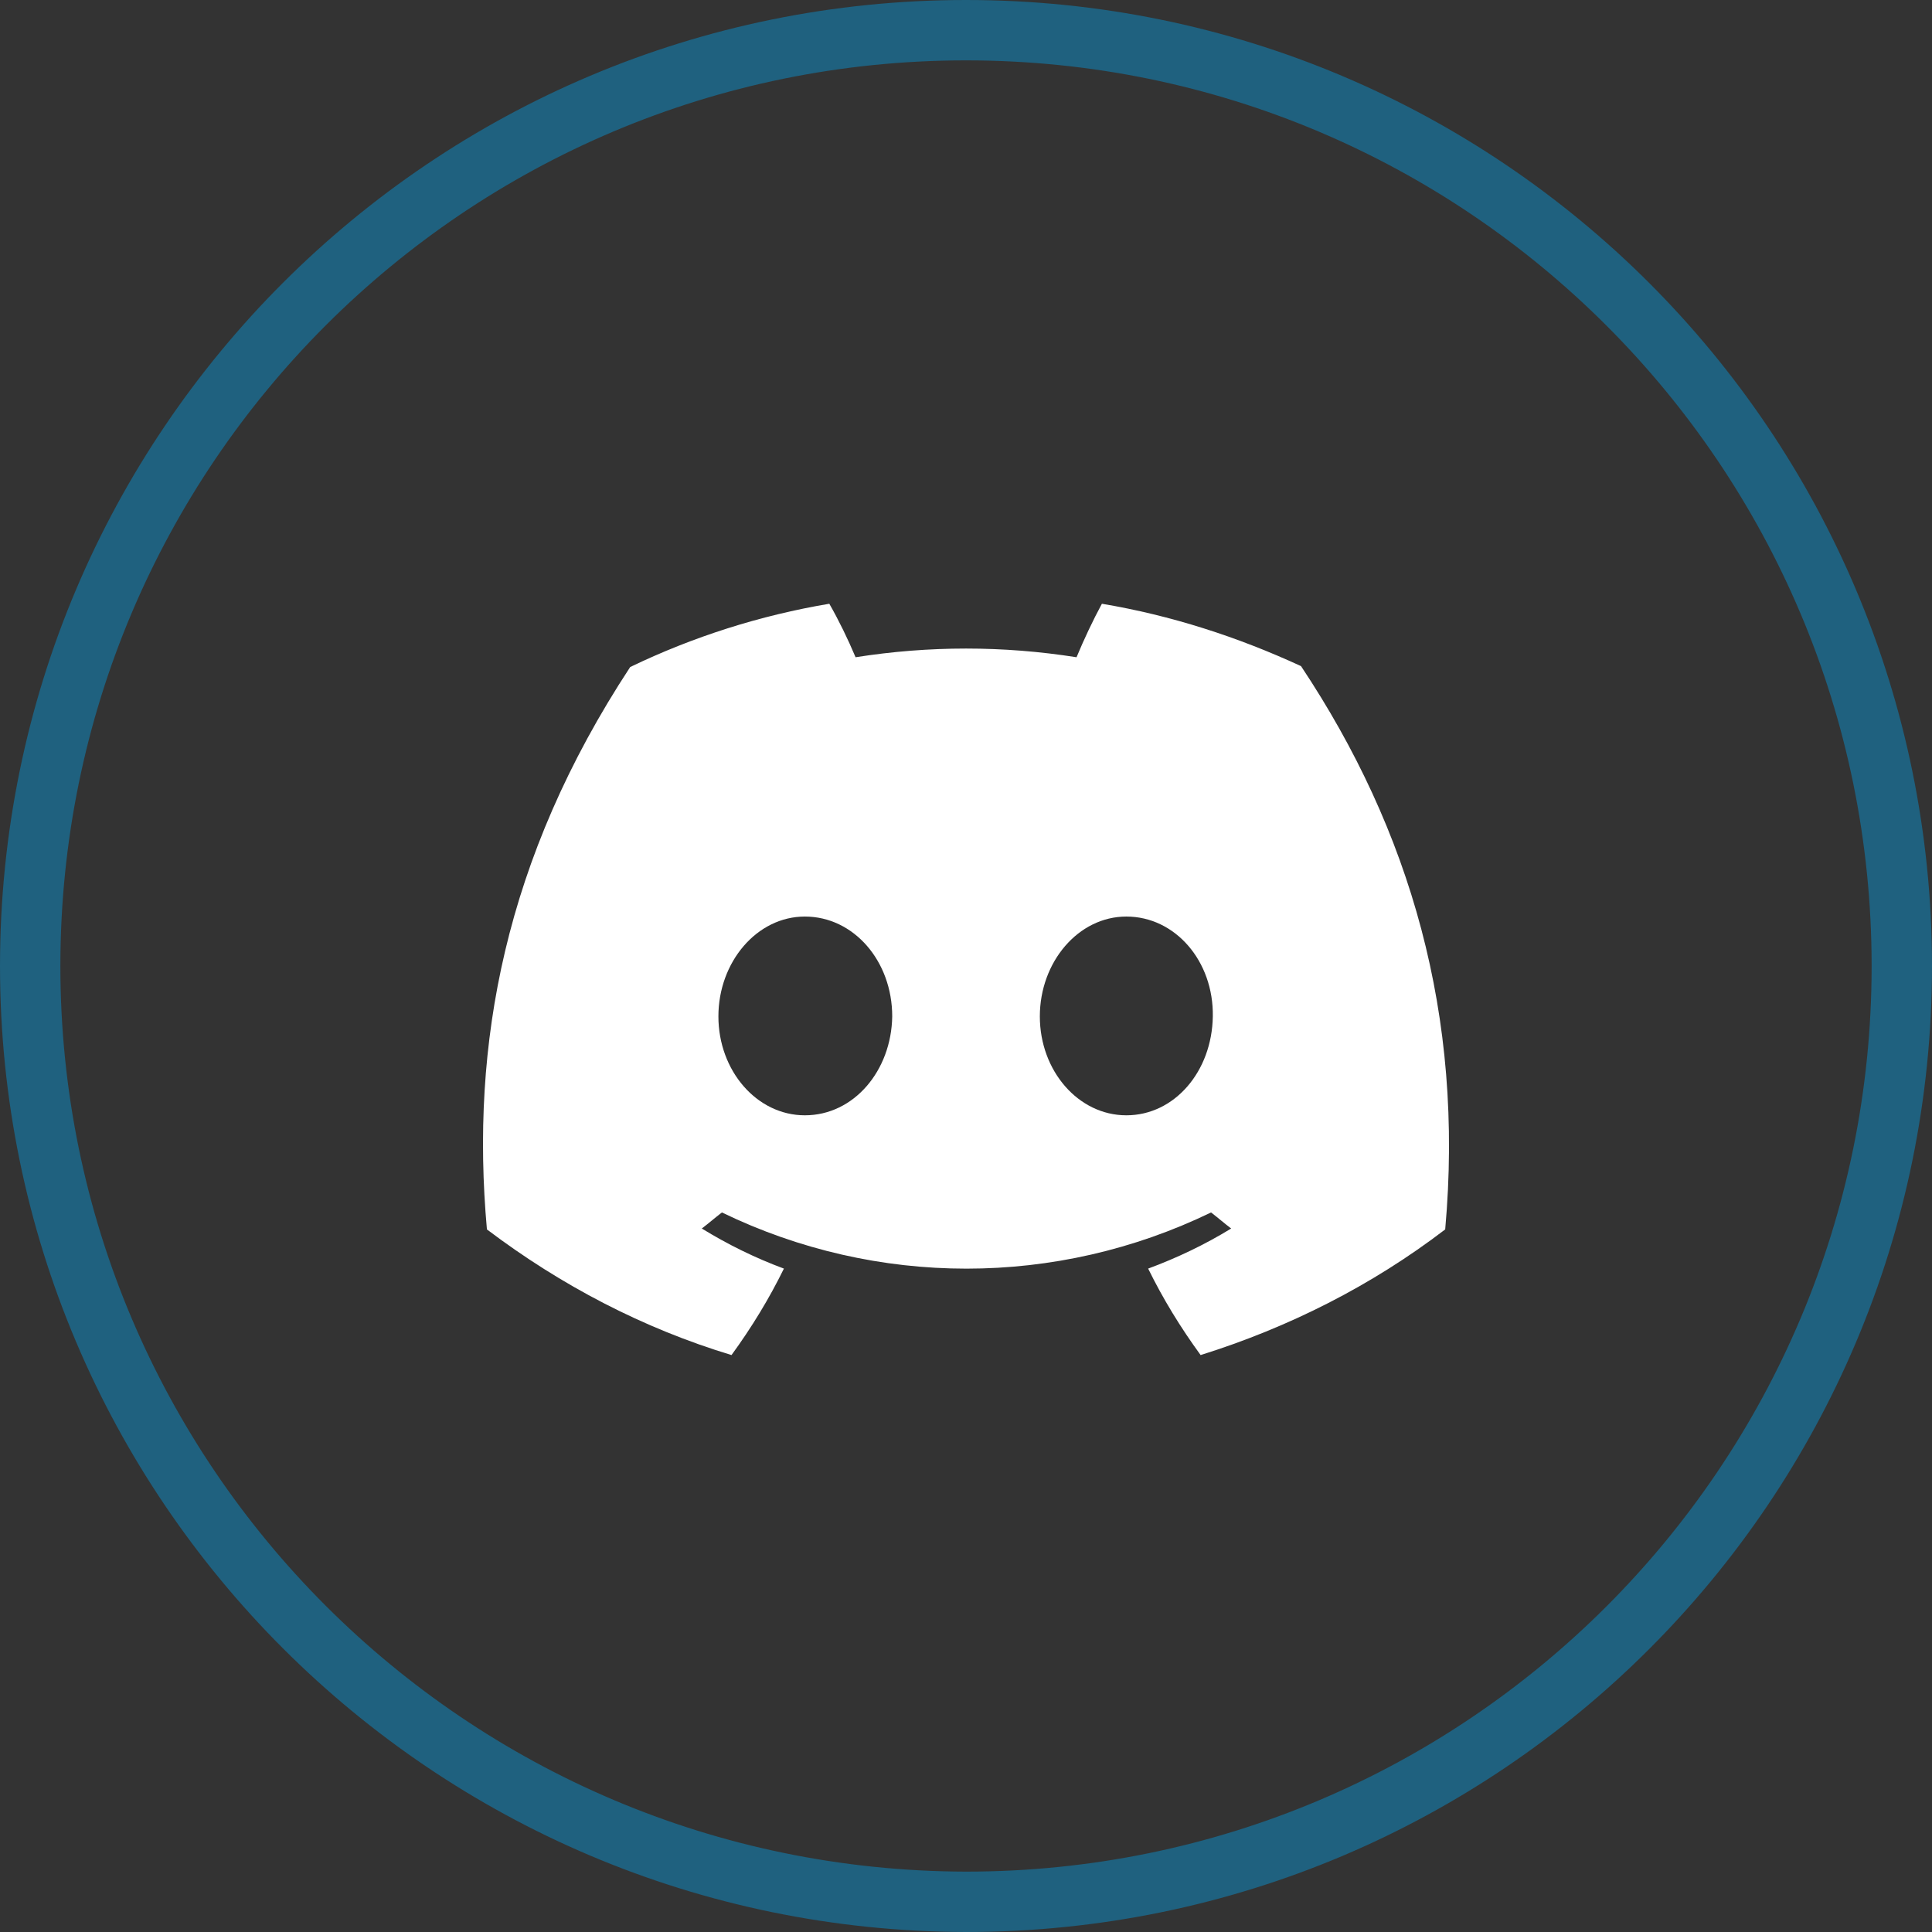 <svg width="32" height="32" viewBox="0 0 32 32" fill="none" xmlns="http://www.w3.org/2000/svg">
<rect x="0" y="0" width="32" height="32" fill="#333333" stroke="none"/>
<path d="M0.5 16C0.5 7.437 7.437 0.5 16 0.5C24.563 0.5 31.5 7.437 31.5 16C31.5 24.563 24.563 31.5 16 31.5C7.436 31.481 0.5 24.544 0.5 16Z" stroke="#00A6F1" stroke-opacity="0.4"/>
<path d="M21.549 11.033C20.493 10.546 19.394 10.192 18.251 10C18.106 10.266 17.947 10.605 17.831 10.886C16.616 10.694 15.386 10.694 14.171 10.886C14.04 10.576 13.896 10.28 13.736 10C12.594 10.192 11.479 10.546 10.438 11.048C8.354 14.222 7.79 17.307 8.065 20.363C9.295 21.293 10.655 22.002 12.116 22.444C12.449 21.987 12.738 21.514 12.984 21.012C12.507 20.835 12.058 20.614 11.624 20.348C11.74 20.26 11.841 20.171 11.957 20.082C14.518 21.323 17.498 21.323 20.059 20.082C20.175 20.171 20.276 20.26 20.392 20.348C19.958 20.614 19.495 20.835 19.017 21.012C19.263 21.514 19.553 21.987 19.886 22.444C21.347 21.987 22.721 21.293 23.937 20.363C24.255 16.82 23.358 13.75 21.549 11.033ZM13.331 18.473C12.536 18.473 11.899 17.735 11.899 16.835C11.899 15.934 12.536 15.181 13.331 15.181C14.142 15.181 14.778 15.92 14.778 16.835C14.764 17.735 14.142 18.473 13.331 18.473ZM18.656 18.473C17.86 18.473 17.223 17.735 17.223 16.835C17.223 15.934 17.86 15.181 18.656 15.181C19.466 15.181 20.103 15.92 20.088 16.835C20.074 17.75 19.451 18.473 18.656 18.473Z" fill="white"/>
</svg>
